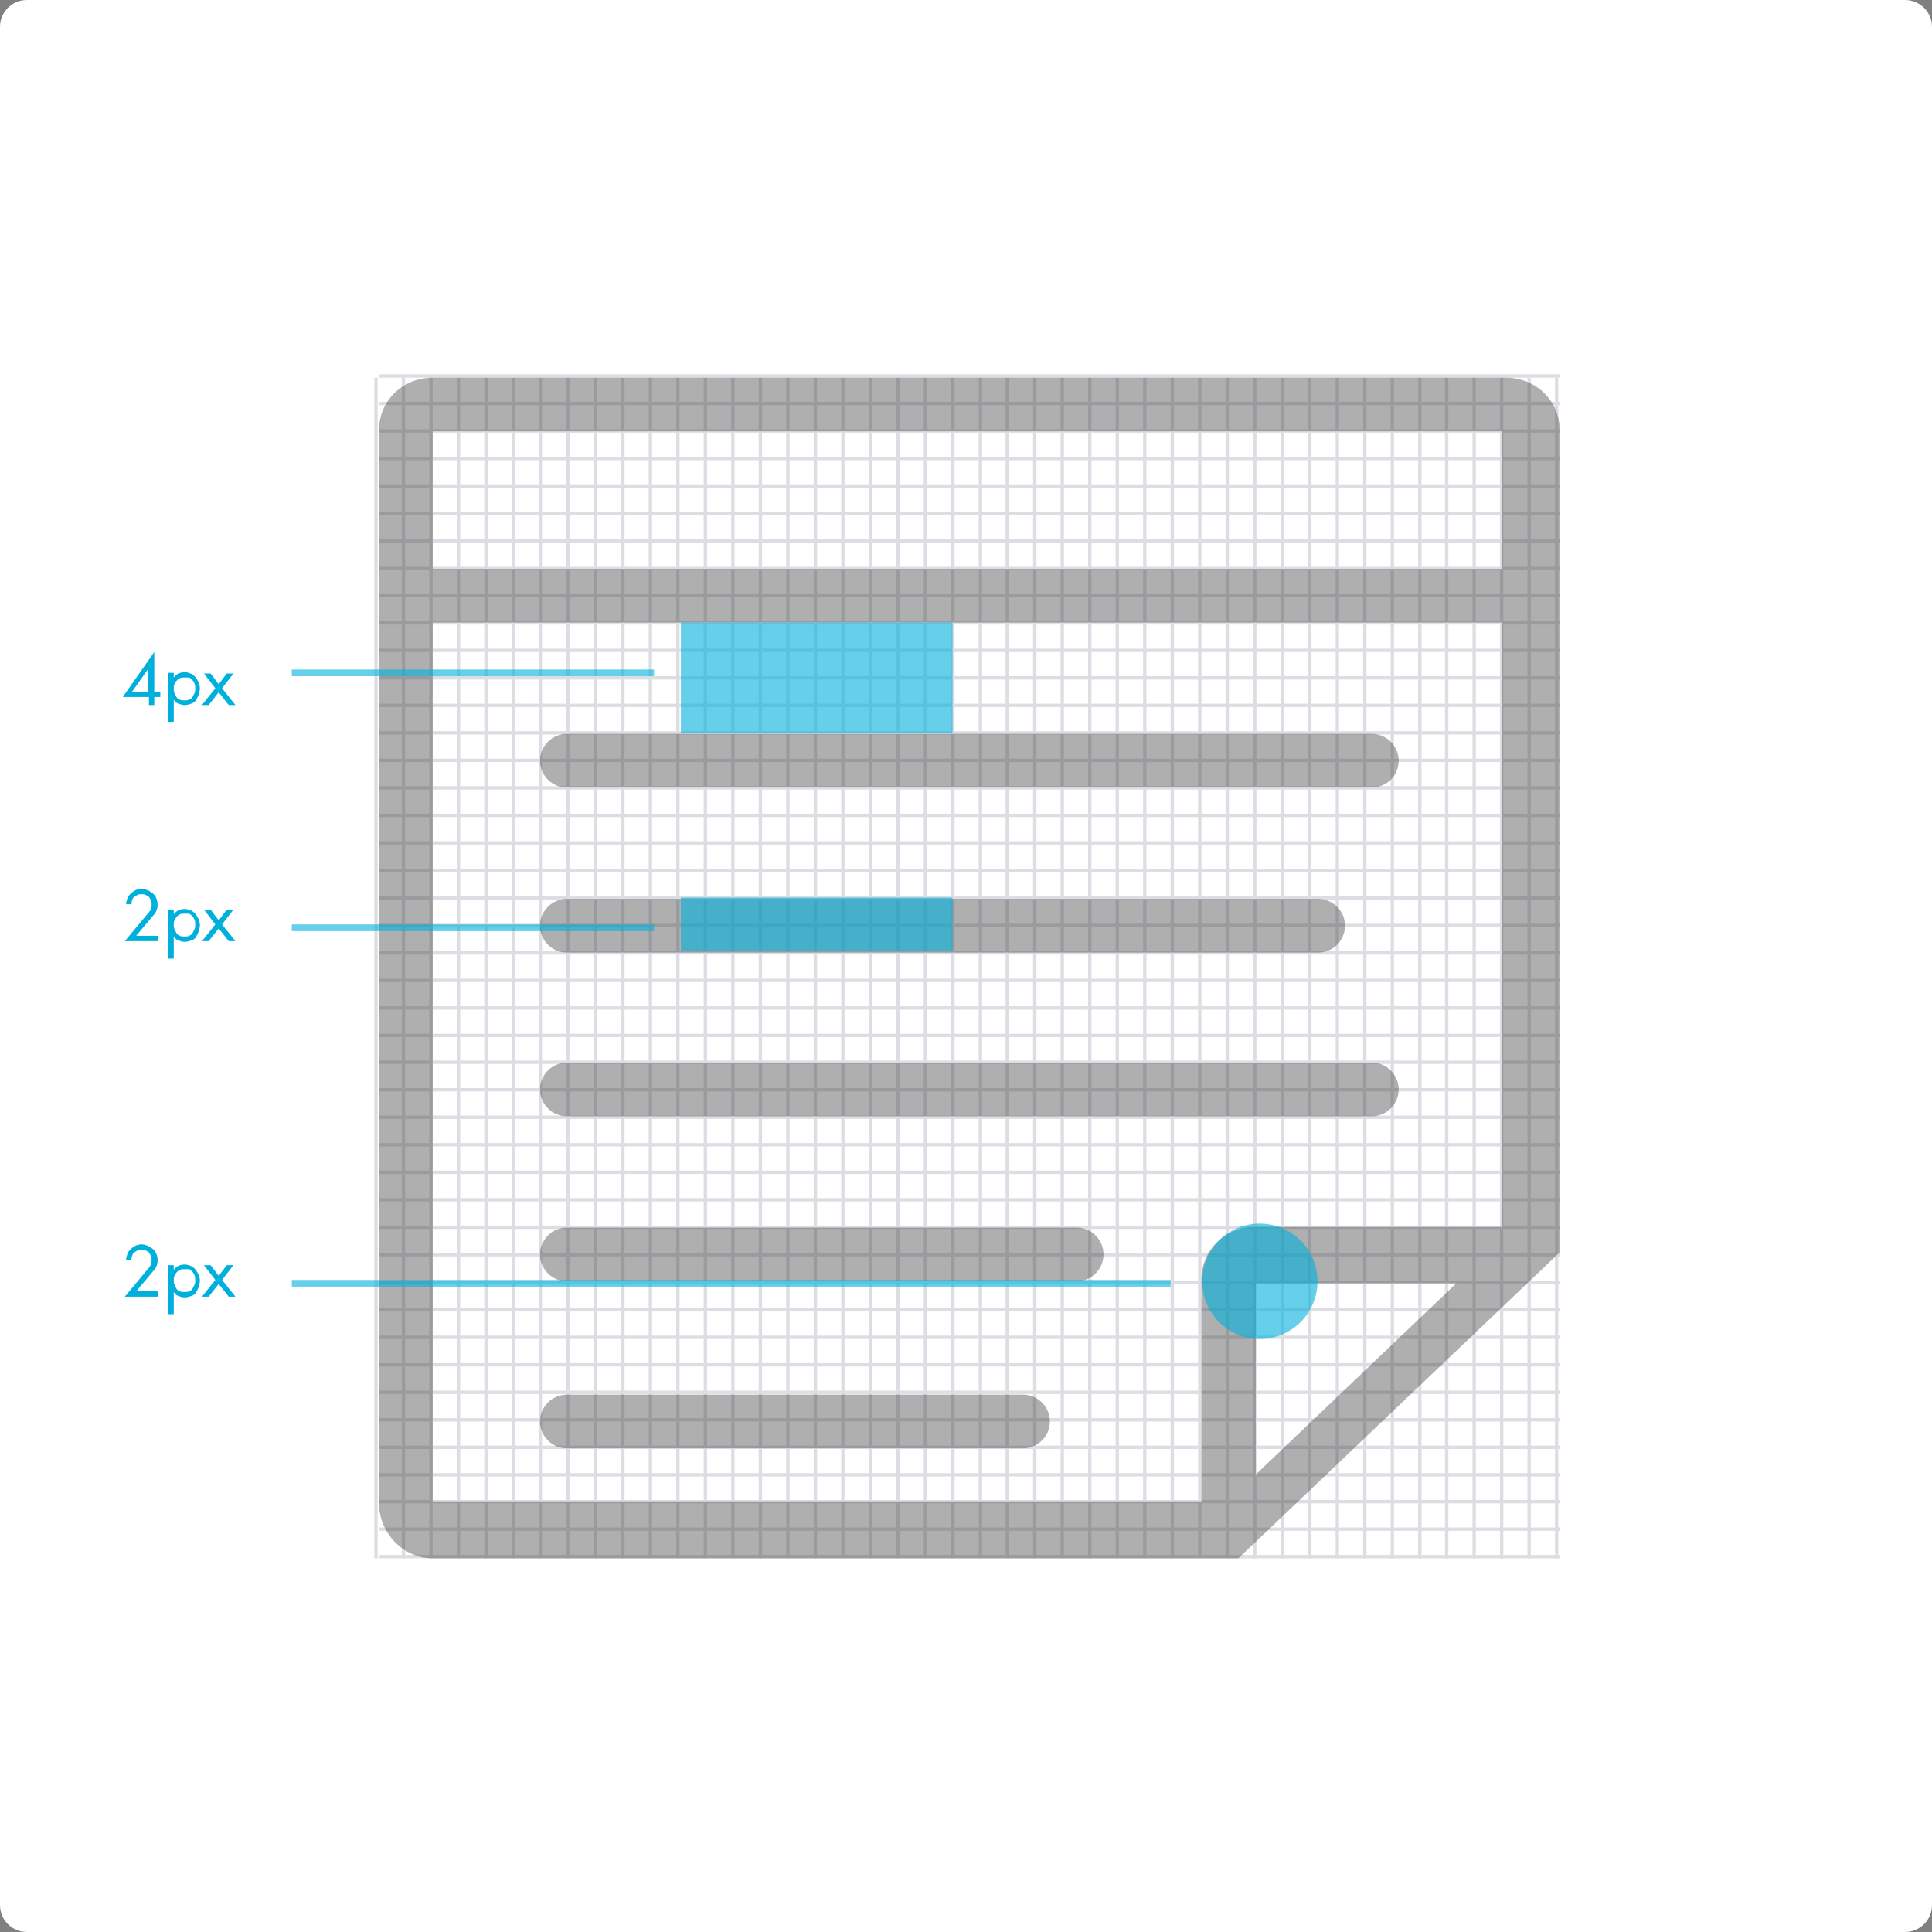 <?xml version="1.0" encoding="utf-8"?>
<!-- Generator: Adobe Illustrator 18.0.0, SVG Export Plug-In . SVG Version: 6.00 Build 0)  -->
<!DOCTYPE svg PUBLIC "-//W3C//DTD SVG 1.1//EN" "http://www.w3.org/Graphics/SVG/1.1/DTD/svg11.dtd">
<svg version="1.1" id="Calque_1" xmlns="http://www.w3.org/2000/svg" xmlns:xlink="http://www.w3.org/1999/xlink" x="0px" y="0px"
	 viewBox="0 0 288 288" style="enable-background:new 0 0 288 288;" xml:space="preserve">
<rect x="0" y="0" width="288" height="288" fill="#808080" stroke="none"/>
<style type="text/css">
	.st0{fill:#FFFFFF;}
	.st1{opacity:0.4;}
	.st2{fill:#A8ADB9;}
	.st3{fill:#373737;}
	.st4{opacity:0.6;fill:#00B0DC;}
	.st5{fill:#00B0DC;}
</style>
<path class="st0" d="M284,288H4c-2.2,0-4-1.8-4-4V4c0-2.2,1.8-4,4-4h280c2.2,0,4,1.8,4,4v280C288,286.2,286.2,288,284,288z"/>
<g class="st1">
	<rect x="55.8" y="56.3" class="st2" width="0.5" height="176"/>
	<rect x="59.9" y="56.3" class="st2" width="0.5" height="176"/>
	<rect x="64" y="56.3" class="st2" width="0.5" height="176"/>
	<rect x="68.1" y="56.3" class="st2" width="0.5" height="176"/>
	<rect x="72.2" y="56.3" class="st2" width="0.5" height="176"/>
	<rect x="76.3" y="56.3" class="st2" width="0.5" height="176"/>
	<rect x="80.3" y="56.3" class="st2" width="0.5" height="176"/>
	<rect x="84.4" y="56.3" class="st2" width="0.5" height="176"/>
	<rect x="92.6" y="56.3" class="st2" width="0.5" height="176"/>
	<rect x="96.7" y="56.3" class="st2" width="0.5" height="176"/>
	<rect x="100.8" y="56.3" class="st2" width="0.5" height="176"/>
	<rect x="109" y="56.3" class="st2" width="0.5" height="176"/>
	<rect x="117.2" y="56.3" class="st2" width="0.5" height="176"/>
	<rect x="125.4" y="56.3" class="st2" width="0.5" height="176"/>
	<rect x="133.6" y="56.3" class="st2" width="0.5" height="176"/>
	<rect x="141.8" y="56.3" class="st2" width="0.5" height="176"/>
	<rect x="149.9" y="56.3" class="st2" width="0.5" height="176"/>
	<rect x="158.1" y="56.3" class="st2" width="0.5" height="176"/>
	<rect x="166.3" y="56.3" class="st2" width="0.5" height="176"/>
	<rect x="174.5" y="56.3" class="st2" width="0.5" height="176"/>
	<rect x="182.7" y="56.3" class="st2" width="0.5" height="176"/>
	<rect x="190.9" y="56.3" class="st2" width="0.5" height="176"/>
	<rect x="195" y="56.3" class="st2" width="0.5" height="176"/>
	<rect x="199.1" y="56.3" class="st2" width="0.5" height="176"/>
	<rect x="203.2" y="56.3" class="st2" width="0.5" height="176"/>
	<rect x="207.3" y="56.3" class="st2" width="0.5" height="176"/>
	<rect x="211.4" y="56.3" class="st2" width="0.5" height="176"/>
	<rect x="215.4" y="56.3" class="st2" width="0.5" height="176"/>
	<rect x="219.5" y="56.3" class="st2" width="0.5" height="176"/>
	<rect x="223.6" y="56.3" class="st2" width="0.5" height="176"/>
	<rect x="227.7" y="56.3" class="st2" width="0.5" height="176"/>
	<rect x="231.8" y="56.3" class="st2" width="0.5" height="176"/>
	<rect x="88.5" y="56.3" class="st2" width="0.5" height="176"/>
	<rect x="104.9" y="56.3" class="st2" width="0.5" height="176"/>
	<rect x="113.1" y="56.3" class="st2" width="0.5" height="176"/>
	<rect x="121.3" y="56.3" class="st2" width="0.5" height="176"/>
	<rect x="129.5" y="56.3" class="st2" width="0.5" height="176"/>
	<rect x="137.7" y="56.3" class="st2" width="0.5" height="176"/>
	<rect x="145.9" y="56.3" class="st2" width="0.5" height="176"/>
	<rect x="154" y="56.3" class="st2" width="0.5" height="176"/>
	<rect x="162.2" y="56.3" class="st2" width="0.5" height="176"/>
	<rect x="170.4" y="56.3" class="st2" width="0.5" height="176"/>
	<rect x="178.6" y="56.3" class="st2" width="0.5" height="176"/>
	<rect x="186.8" y="56.3" class="st2" width="0.5" height="176"/>
	<rect x="56.5" y="55.8" class="st2" width="176" height="0.5"/>
	<rect x="56.5" y="59.9" class="st2" width="176" height="0.5"/>
	<rect x="56.5" y="64" class="st2" width="176" height="0.5"/>
	<rect x="56.5" y="68.1" class="st2" width="176" height="0.5"/>
	<rect x="56.5" y="72.2" class="st2" width="176" height="0.5"/>
	<rect x="56.5" y="76.3" class="st2" width="176" height="0.5"/>
	<rect x="56.5" y="80.4" class="st2" width="176" height="0.5"/>
	<rect x="56.5" y="84.5" class="st2" width="176" height="0.5"/>
	<rect x="56.5" y="92.6" class="st2" width="176" height="0.5"/>
	<rect x="56.5" y="96.7" class="st2" width="176" height="0.5"/>
	<rect x="56.5" y="100.8" class="st2" width="176" height="0.5"/>
	<rect x="56.5" y="109" class="st2" width="176" height="0.5"/>
	<rect x="56.5" y="117.2" class="st2" width="176" height="0.5"/>
	<rect x="56.5" y="125.4" class="st2" width="176" height="0.5"/>
	<rect x="56.5" y="133.6" class="st2" width="176" height="0.5"/>
	<rect x="56.5" y="141.8" class="st2" width="176" height="0.5"/>
	<rect x="56.5" y="150" class="st2" width="176" height="0.5"/>
	<rect x="56.5" y="158.1" class="st2" width="176" height="0.5"/>
	<rect x="56.5" y="166.3" class="st2" width="176" height="0.5"/>
	<rect x="56.5" y="174.5" class="st2" width="176" height="0.5"/>
	<rect x="56.5" y="182.7" class="st2" width="176" height="0.5"/>
	<rect x="56.5" y="190.9" class="st2" width="176" height="0.5"/>
	<rect x="56.5" y="195" class="st2" width="176" height="0.5"/>
	<rect x="56.5" y="199.1" class="st2" width="176" height="0.5"/>
	<rect x="56.5" y="203.2" class="st2" width="176" height="0.5"/>
	<rect x="56.5" y="207.3" class="st2" width="176" height="0.5"/>
	<rect x="56.5" y="211.4" class="st2" width="176" height="0.5"/>
	<rect x="56.5" y="215.5" class="st2" width="176" height="0.5"/>
	<rect x="56.5" y="219.6" class="st2" width="176" height="0.5"/>
	<rect x="56.5" y="223.6" class="st2" width="176" height="0.5"/>
	<rect x="56.5" y="227.7" class="st2" width="176" height="0.5"/>
	<rect x="56.5" y="231.8" class="st2" width="176" height="0.5"/>
	<rect x="56.5" y="88.5" class="st2" width="176" height="0.5"/>
	<rect x="56.5" y="104.9" class="st2" width="176" height="0.5"/>
	<rect x="56.5" y="113.1" class="st2" width="176" height="0.5"/>
	<rect x="56.5" y="121.3" class="st2" width="176" height="0.5"/>
	<rect x="56.5" y="129.5" class="st2" width="176" height="0.5"/>
	<rect x="56.5" y="137.7" class="st2" width="176" height="0.5"/>
	<rect x="56.5" y="145.9" class="st2" width="176" height="0.5"/>
	<rect x="56.5" y="154.1" class="st2" width="176" height="0.5"/>
	<rect x="56.5" y="162.2" class="st2" width="176" height="0.5"/>
	<rect x="56.5" y="170.4" class="st2" width="176" height="0.5"/>
	<rect x="56.5" y="178.6" class="st2" width="176" height="0.5"/>
	<rect x="56.5" y="186.8" class="st2" width="176" height="0.5"/>
</g>
<g class="st1">
	<path class="st3" d="M224.5,56.3h-160c-4.4,0-8,3.4-8,7.8v20v8v132c0,4.4,3.6,8.2,8,8.2h116h4.1l47.9-45.6v-6.6v-88v-8v-20
		C232.5,59.7,228.9,56.3,224.5,56.3z M187.2,219.8v-28.5h29.9L187.2,219.8z M223.9,182.9h-36.8c-4.4,0-8,3.4-8,7.8v33.1H64.5v-131
		h159.4V182.9z M223.9,84.8H64.5V64.3h159.4V84.8z"/>
	<path class="st3" d="M84.5,117.4h120c2.2,0,4-1.8,4-4c0-2.2-1.8-4-4-4h-120c-2.2,0-4,1.8-4,4C80.5,115.6,82.3,117.4,84.5,117.4z"/>
	<path class="st3" d="M84.5,142h112c2.2,0,4-1.8,4-4c0-2.2-1.8-4-4-4h-112c-2.2,0-4,1.8-4,4C80.5,140.2,82.3,142,84.5,142z"/>
	<path class="st3" d="M84.5,166.4h120c2.2,0,4-1.8,4-4c0-2.2-1.8-4-4-4h-120c-2.2,0-4,1.8-4,4C80.5,164.6,82.3,166.4,84.5,166.4z"/>
	<path class="st3" d="M84.5,191h76c2.2,0,4-1.8,4-4c0-2.2-1.8-4-4-4h-76c-2.2,0-4,1.8-4,4C80.5,189.2,82.3,191,84.5,191z"/>
	<path class="st3" d="M84.5,215.9h68c2.2,0,4-1.8,4-4c0-2.2-1.8-4-4-4h-68c-2.2,0-4,1.8-4,4C80.5,214.1,82.3,215.9,84.5,215.9z"/>
</g>
<circle class="st4" cx="187.8" cy="191" r="8.6"/>
<rect x="101.5" y="92.8" class="st4" width="40.5" height="16.5"/>
<rect x="101.5" y="133.8" class="st4" width="40.5" height="8"/>
<g>
	<path class="st5" d="M23.9,103.1v0.8H23v1.2h-0.8v-1.2h-3.9l4.7-6.7h0v6H23.9z M22.1,99.7L22.1,99.7l-2.4,3.4h2.4V99.7z"/>
	<path class="st5" d="M25.9,101L25.9,101c0.2-0.3,0.5-0.5,0.7-0.6s0.6-0.2,0.9-0.2c0.3,0,0.7,0.1,0.9,0.2c0.3,0.1,0.5,0.3,0.7,0.5
		c0.2,0.2,0.3,0.5,0.5,0.8c0.1,0.3,0.2,0.6,0.2,0.9c0,0.3-0.1,0.6-0.2,1c-0.1,0.3-0.3,0.6-0.4,0.8s-0.4,0.4-0.7,0.5
		c-0.3,0.1-0.6,0.2-1,0.2c-0.3,0-0.6-0.1-0.9-0.2s-0.5-0.3-0.7-0.6h0v3.3h-0.8v-7.3h0.8V101z M27.4,101c-0.2,0-0.4,0-0.6,0.1
		c-0.2,0.1-0.3,0.2-0.5,0.4c-0.1,0.2-0.2,0.3-0.3,0.5s-0.1,0.4-0.1,0.6c0,0.2,0,0.5,0.1,0.7c0.1,0.2,0.2,0.4,0.3,0.6
		c0.1,0.2,0.3,0.3,0.5,0.4c0.2,0.1,0.4,0.1,0.7,0.1c0.3,0,0.5,0,0.7-0.1c0.2-0.1,0.4-0.2,0.5-0.4c0.1-0.2,0.2-0.4,0.3-0.6
		c0.1-0.2,0.1-0.4,0.1-0.7c0-0.2,0-0.5-0.1-0.7c-0.1-0.2-0.2-0.4-0.3-0.5s-0.3-0.3-0.5-0.4C27.8,101,27.6,101,27.4,101z"/>
	<path class="st5" d="M30.4,100.4h1l1.2,1.6l1.2-1.6h1l-1.7,2.2l2,2.5h-1l-1.5-1.9l-1.5,1.9h-1l2-2.5L30.4,100.4z"/>
</g>
<g>
	<path class="st5" d="M23.5,139.5v0.8h-4.9l3.5-4.2c0.2-0.2,0.3-0.4,0.4-0.6s0.1-0.4,0.1-0.7c0-0.2,0-0.4-0.1-0.6
		c-0.1-0.2-0.2-0.3-0.3-0.5c-0.1-0.1-0.3-0.2-0.5-0.3c-0.2-0.1-0.4-0.1-0.6-0.1c-0.2,0-0.4,0-0.6,0.1c-0.2,0.1-0.3,0.2-0.5,0.3
		s-0.2,0.3-0.3,0.5c-0.1,0.2-0.1,0.4-0.1,0.6h-0.8c0-0.3,0.1-0.6,0.2-0.9c0.1-0.3,0.3-0.5,0.5-0.7s0.5-0.4,0.7-0.5s0.6-0.2,0.9-0.2
		c0.3,0,0.6,0.1,0.9,0.2s0.5,0.3,0.8,0.5c0.2,0.2,0.4,0.4,0.5,0.7c0.1,0.3,0.2,0.6,0.2,0.9c0,0.6-0.2,1.2-0.6,1.6l-2.6,3.1H23.5z"/>
	<path class="st5" d="M25.9,136.3L25.9,136.3c0.2-0.3,0.5-0.5,0.7-0.6s0.6-0.2,0.9-0.2c0.3,0,0.7,0.1,0.9,0.2
		c0.3,0.1,0.5,0.3,0.7,0.5c0.2,0.2,0.3,0.5,0.5,0.8c0.1,0.3,0.2,0.6,0.2,0.9c0,0.3-0.1,0.6-0.2,1c-0.1,0.3-0.3,0.6-0.4,0.8
		s-0.4,0.4-0.7,0.5c-0.3,0.1-0.6,0.2-1,0.2c-0.3,0-0.6-0.1-0.9-0.2s-0.5-0.3-0.7-0.6h0v3.3h-0.8v-7.3h0.8V136.3z M27.4,136.2
		c-0.2,0-0.4,0-0.6,0.1c-0.2,0.1-0.3,0.2-0.5,0.4c-0.1,0.2-0.2,0.3-0.3,0.5s-0.1,0.4-0.1,0.6c0,0.2,0,0.5,0.1,0.7
		c0.1,0.2,0.2,0.4,0.3,0.6c0.1,0.2,0.3,0.3,0.5,0.4c0.2,0.1,0.4,0.1,0.7,0.1c0.3,0,0.5,0,0.7-0.1c0.2-0.1,0.4-0.2,0.5-0.4
		c0.1-0.2,0.2-0.4,0.3-0.6c0.1-0.2,0.1-0.4,0.1-0.7c0-0.2,0-0.5-0.1-0.7c-0.1-0.2-0.2-0.4-0.3-0.5s-0.3-0.3-0.5-0.4
		C27.8,136.2,27.6,136.2,27.4,136.2z"/>
	<path class="st5" d="M30.4,135.6h1l1.2,1.6l1.2-1.6h1l-1.7,2.2l2,2.5h-1l-1.5-1.9l-1.5,1.9h-1l2-2.5L30.4,135.6z"/>
</g>
<rect x="43.5" y="99.8" class="st4" width="54" height="1"/>
<rect x="43.5" y="137.8" class="st4" width="54" height="1"/>
<g>
	<path class="st5" d="M23.5,192.5v0.8h-4.9l3.5-4.2c0.2-0.2,0.3-0.4,0.4-0.6s0.1-0.4,0.1-0.7c0-0.2,0-0.4-0.1-0.6
		c-0.1-0.2-0.2-0.3-0.3-0.5c-0.1-0.1-0.3-0.2-0.5-0.3c-0.2-0.1-0.4-0.1-0.6-0.1c-0.2,0-0.4,0-0.6,0.1c-0.2,0.1-0.3,0.2-0.5,0.3
		s-0.2,0.3-0.3,0.5c-0.1,0.2-0.1,0.4-0.1,0.6h-0.8c0-0.3,0.1-0.6,0.2-0.9c0.1-0.3,0.3-0.5,0.5-0.7s0.5-0.4,0.7-0.5s0.6-0.2,0.9-0.2
		c0.3,0,0.6,0.1,0.9,0.2s0.5,0.3,0.8,0.5c0.2,0.2,0.4,0.4,0.5,0.7c0.1,0.3,0.2,0.6,0.2,0.9c0,0.6-0.2,1.2-0.6,1.6l-2.6,3.1H23.5z"/>
	<path class="st5" d="M25.9,189.3L25.9,189.3c0.2-0.3,0.5-0.5,0.7-0.6s0.6-0.2,0.9-0.2c0.3,0,0.7,0.1,0.9,0.2
		c0.3,0.1,0.5,0.3,0.7,0.5c0.2,0.2,0.3,0.5,0.5,0.8c0.1,0.3,0.2,0.6,0.2,0.9c0,0.3-0.1,0.6-0.2,1c-0.1,0.3-0.3,0.6-0.4,0.8
		s-0.4,0.4-0.7,0.5c-0.3,0.1-0.6,0.2-1,0.2c-0.3,0-0.6-0.1-0.9-0.2s-0.5-0.3-0.7-0.6h0v3.3h-0.8v-7.3h0.8V189.3z M27.4,189.2
		c-0.2,0-0.4,0-0.6,0.1c-0.2,0.1-0.3,0.2-0.5,0.4c-0.1,0.2-0.2,0.3-0.3,0.5s-0.1,0.4-0.1,0.6c0,0.2,0,0.5,0.1,0.7
		c0.1,0.2,0.2,0.4,0.3,0.6c0.1,0.2,0.3,0.3,0.5,0.4c0.2,0.1,0.4,0.1,0.7,0.1c0.3,0,0.5,0,0.7-0.1c0.2-0.1,0.4-0.2,0.5-0.4
		c0.1-0.2,0.2-0.4,0.3-0.6c0.1-0.2,0.1-0.4,0.1-0.7c0-0.2,0-0.5-0.1-0.7c-0.1-0.2-0.2-0.4-0.3-0.5s-0.3-0.3-0.5-0.4
		C27.8,189.2,27.6,189.2,27.4,189.2z"/>
	<path class="st5" d="M30.4,188.6h1l1.2,1.6l1.2-1.6h1l-1.7,2.2l2,2.5h-1l-1.5-1.9l-1.5,1.9h-1l2-2.5L30.4,188.6z"/>
</g>
<rect x="43.5" y="190.8" class="st4" width="131" height="1"/>
</svg>
